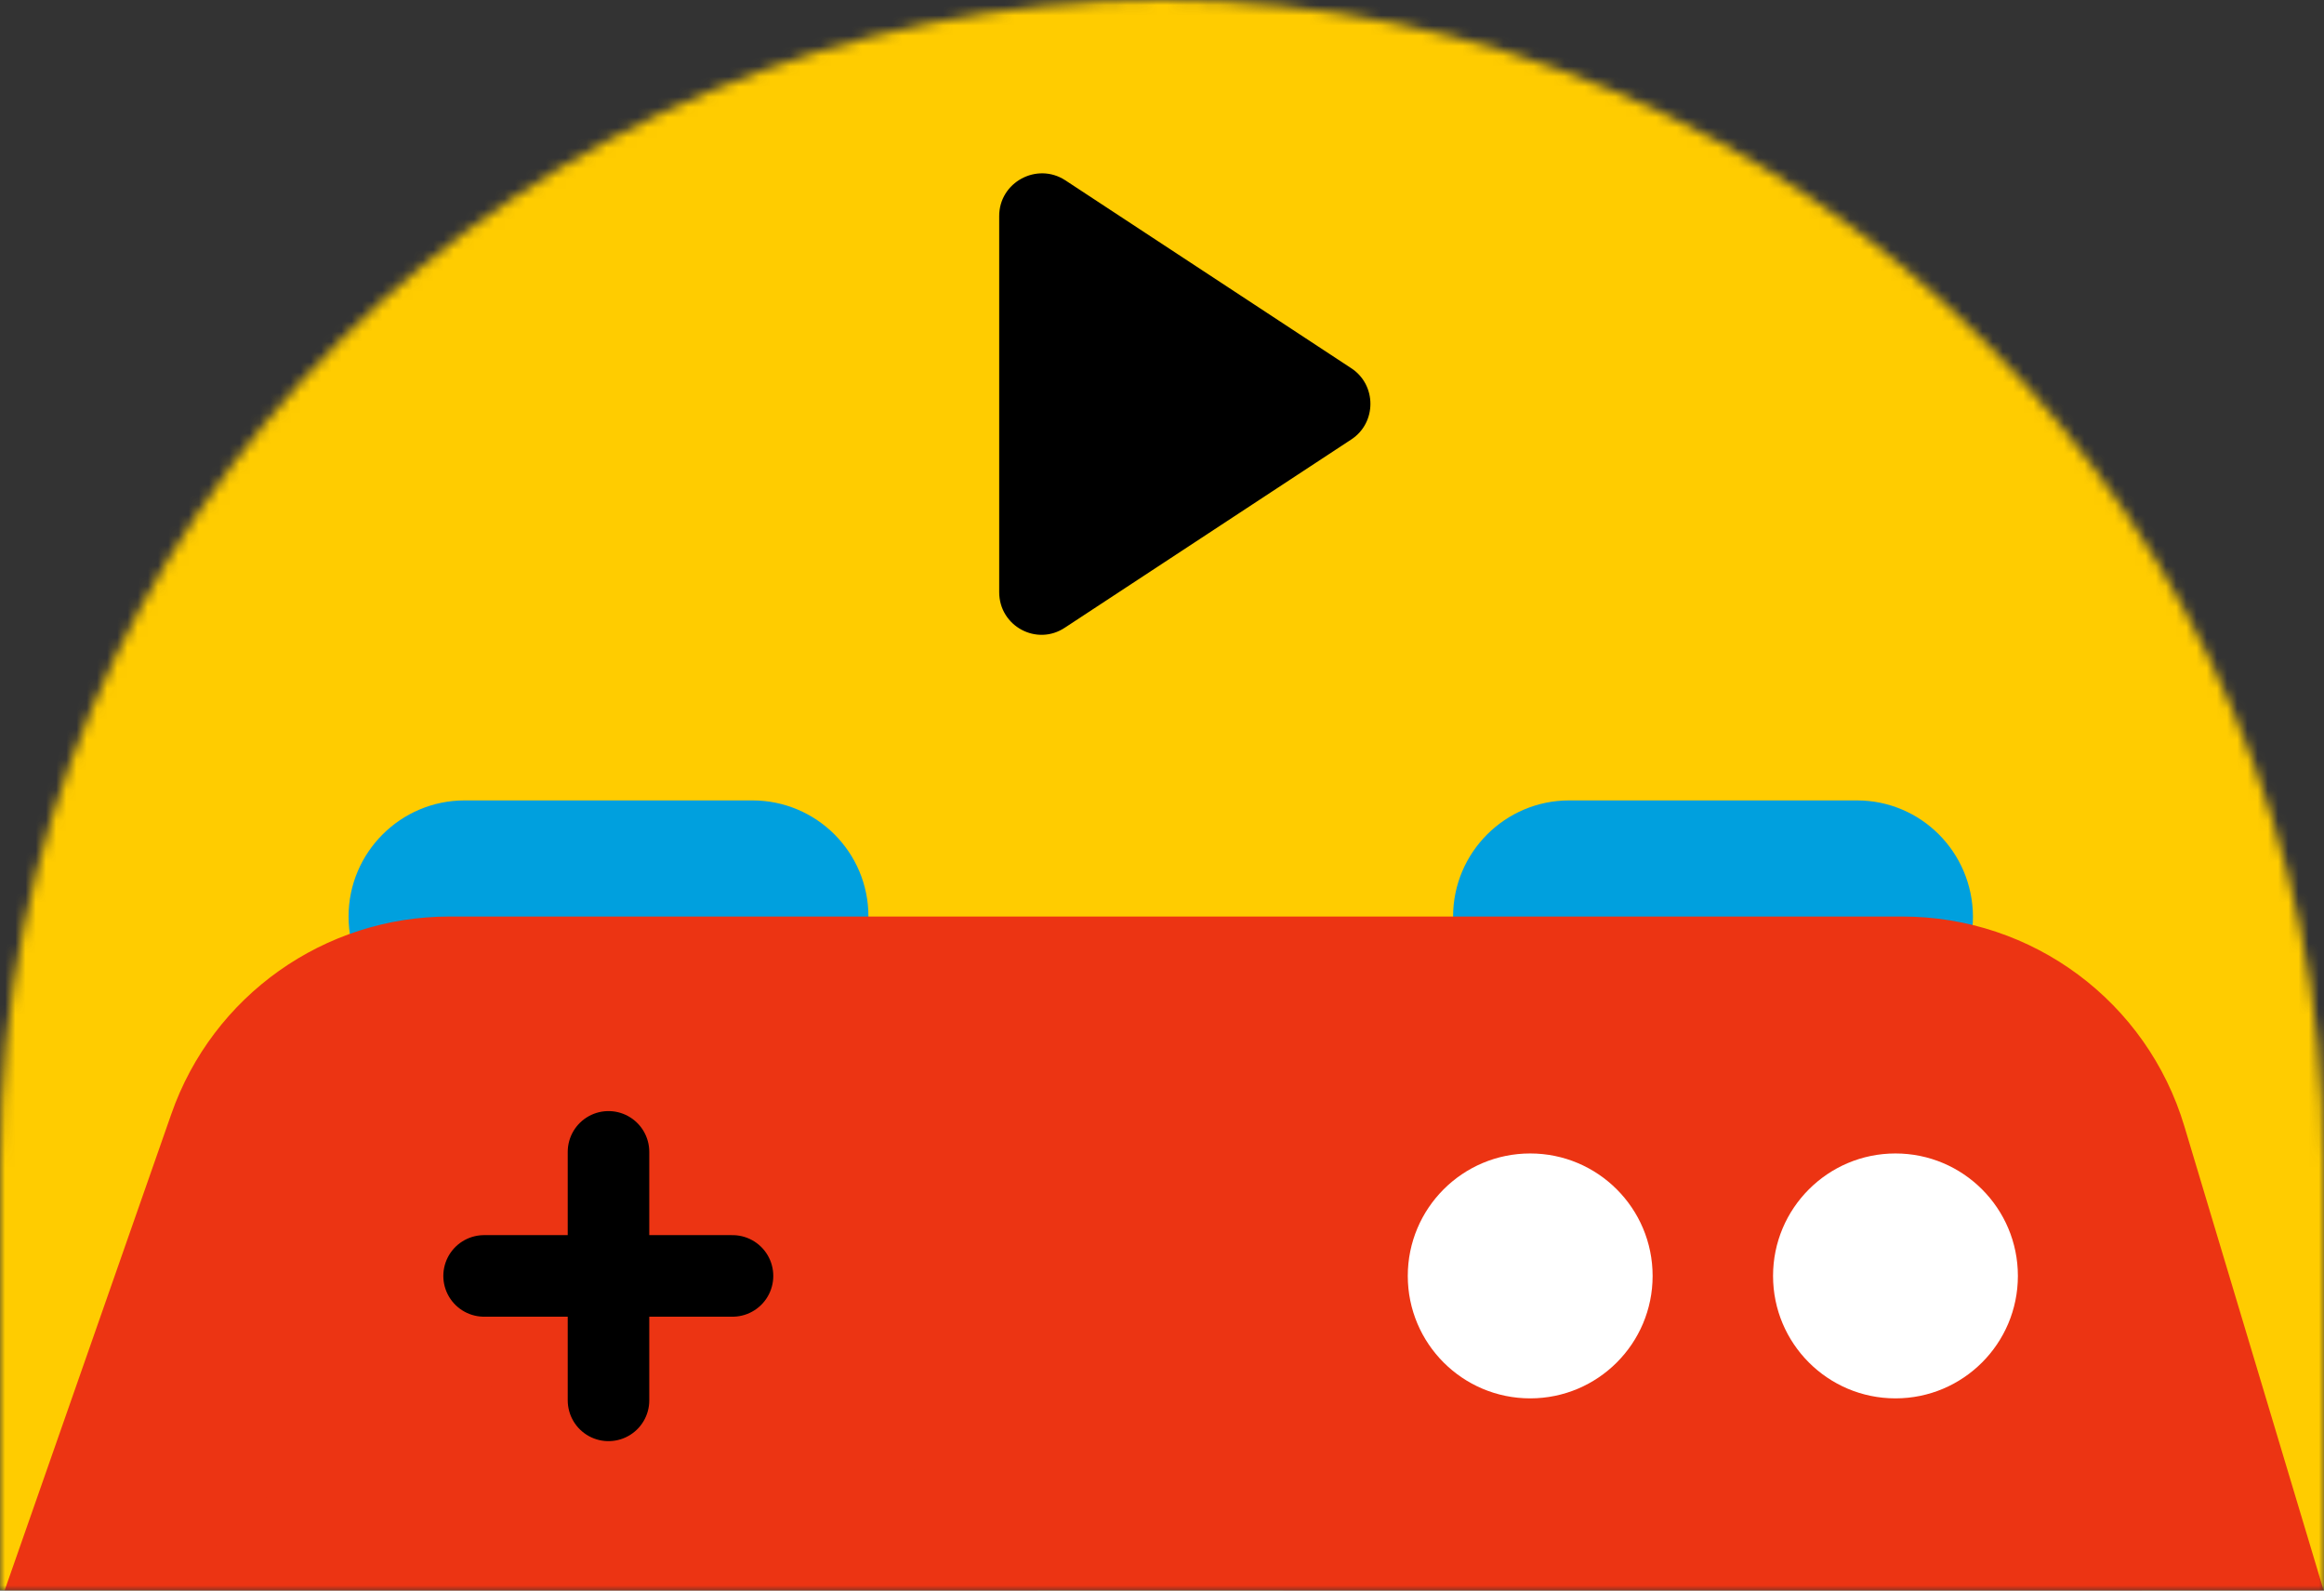 <svg width="228" height="156" viewBox="0 0 228 156" fill="none" xmlns="http://www.w3.org/2000/svg">
<rect x="0" y="0" width="228" height="156" fill="#333333" stroke="none"/>
<mask id="mask0" mask-type="alpha" maskUnits="userSpaceOnUse" x="0" y="0" width="228" height="156">
<path d="M0 114C0 51.039 51.039 0 114 0V0C176.96 0 228 51.039 228 114V156H0V114Z" fill="#E63312"/>
</mask>
<g mask="url(#mask0)">
<rect width="228" height="156" fill="#FFCC00"/>
<path d="M73.813 78.504H45.582C39.304 78.504 34.196 83.613 34.196 89.891C34.196 96.168 39.304 101.277 45.582 101.277H73.813C80.091 101.277 85.199 96.168 85.199 89.891C85.199 83.574 80.091 78.504 73.813 78.504Z" fill="#00A0DE"/>
<path d="M182.175 78.504H153.944C147.666 78.504 142.558 83.613 142.558 89.891C142.558 96.168 147.666 101.277 153.944 101.277H182.175C188.453 101.277 193.561 96.168 193.561 89.891C193.522 83.574 188.453 78.504 182.175 78.504Z" fill="#00A0DE"/>
<path d="M186.62 89.891H44.1C31.817 89.891 20.86 97.65 16.805 109.27L-10.49 187.256L-10.178 194.002H237.701L237.35 187.256L214.305 110.479C210.64 98.235 199.41 89.891 186.62 89.891Z" fill="#EC3413"/>
<path d="M59.697 239.468C88.62 239.468 112.065 216.022 112.065 187.1C112.065 158.179 88.62 134.733 59.697 134.733C30.776 134.733 7.33 158.179 7.33 187.1C7.33 216.022 30.776 239.468 59.697 239.468Z" fill="#EC3413"/>
<path d="M168.02 239.468C196.942 239.468 220.388 216.022 220.388 187.1C220.388 158.179 196.942 134.733 168.02 134.733C139.098 134.733 115.653 158.179 115.653 187.1C115.653 216.022 139.098 239.468 168.02 239.468Z" fill="#EC3413"/>
<path d="M59.698 112.974V137.345" stroke="black" stroke-width="8" stroke-miterlimit="10" stroke-linecap="round" stroke-linejoin="round"/>
<path d="M71.864 125.14H47.493" stroke="black" stroke-width="8" stroke-miterlimit="10" stroke-linecap="round" stroke-linejoin="round"/>
<path d="M150.123 137.15C156.756 137.15 162.133 131.773 162.133 125.14C162.133 118.508 156.756 113.13 150.123 113.13C143.49 113.13 138.113 118.508 138.113 125.14C138.113 131.773 143.49 137.15 150.123 137.15Z" fill="white"/>
<path d="M185.958 137.15C192.591 137.15 197.968 131.773 197.968 125.14C197.968 118.508 192.591 113.13 185.958 113.13C179.325 113.13 173.948 118.508 173.948 125.14C173.948 131.773 179.325 137.15 185.958 137.15Z" fill="white"/>
<path d="M98.027 58.072V21.185C98.027 17.87 101.732 15.882 104.5 17.675L132.575 36.119C135.071 37.757 135.071 41.461 132.575 43.099L104.5 61.542C101.732 63.414 98.027 61.425 98.027 58.072Z" fill="black"/>
</g>
</svg>
